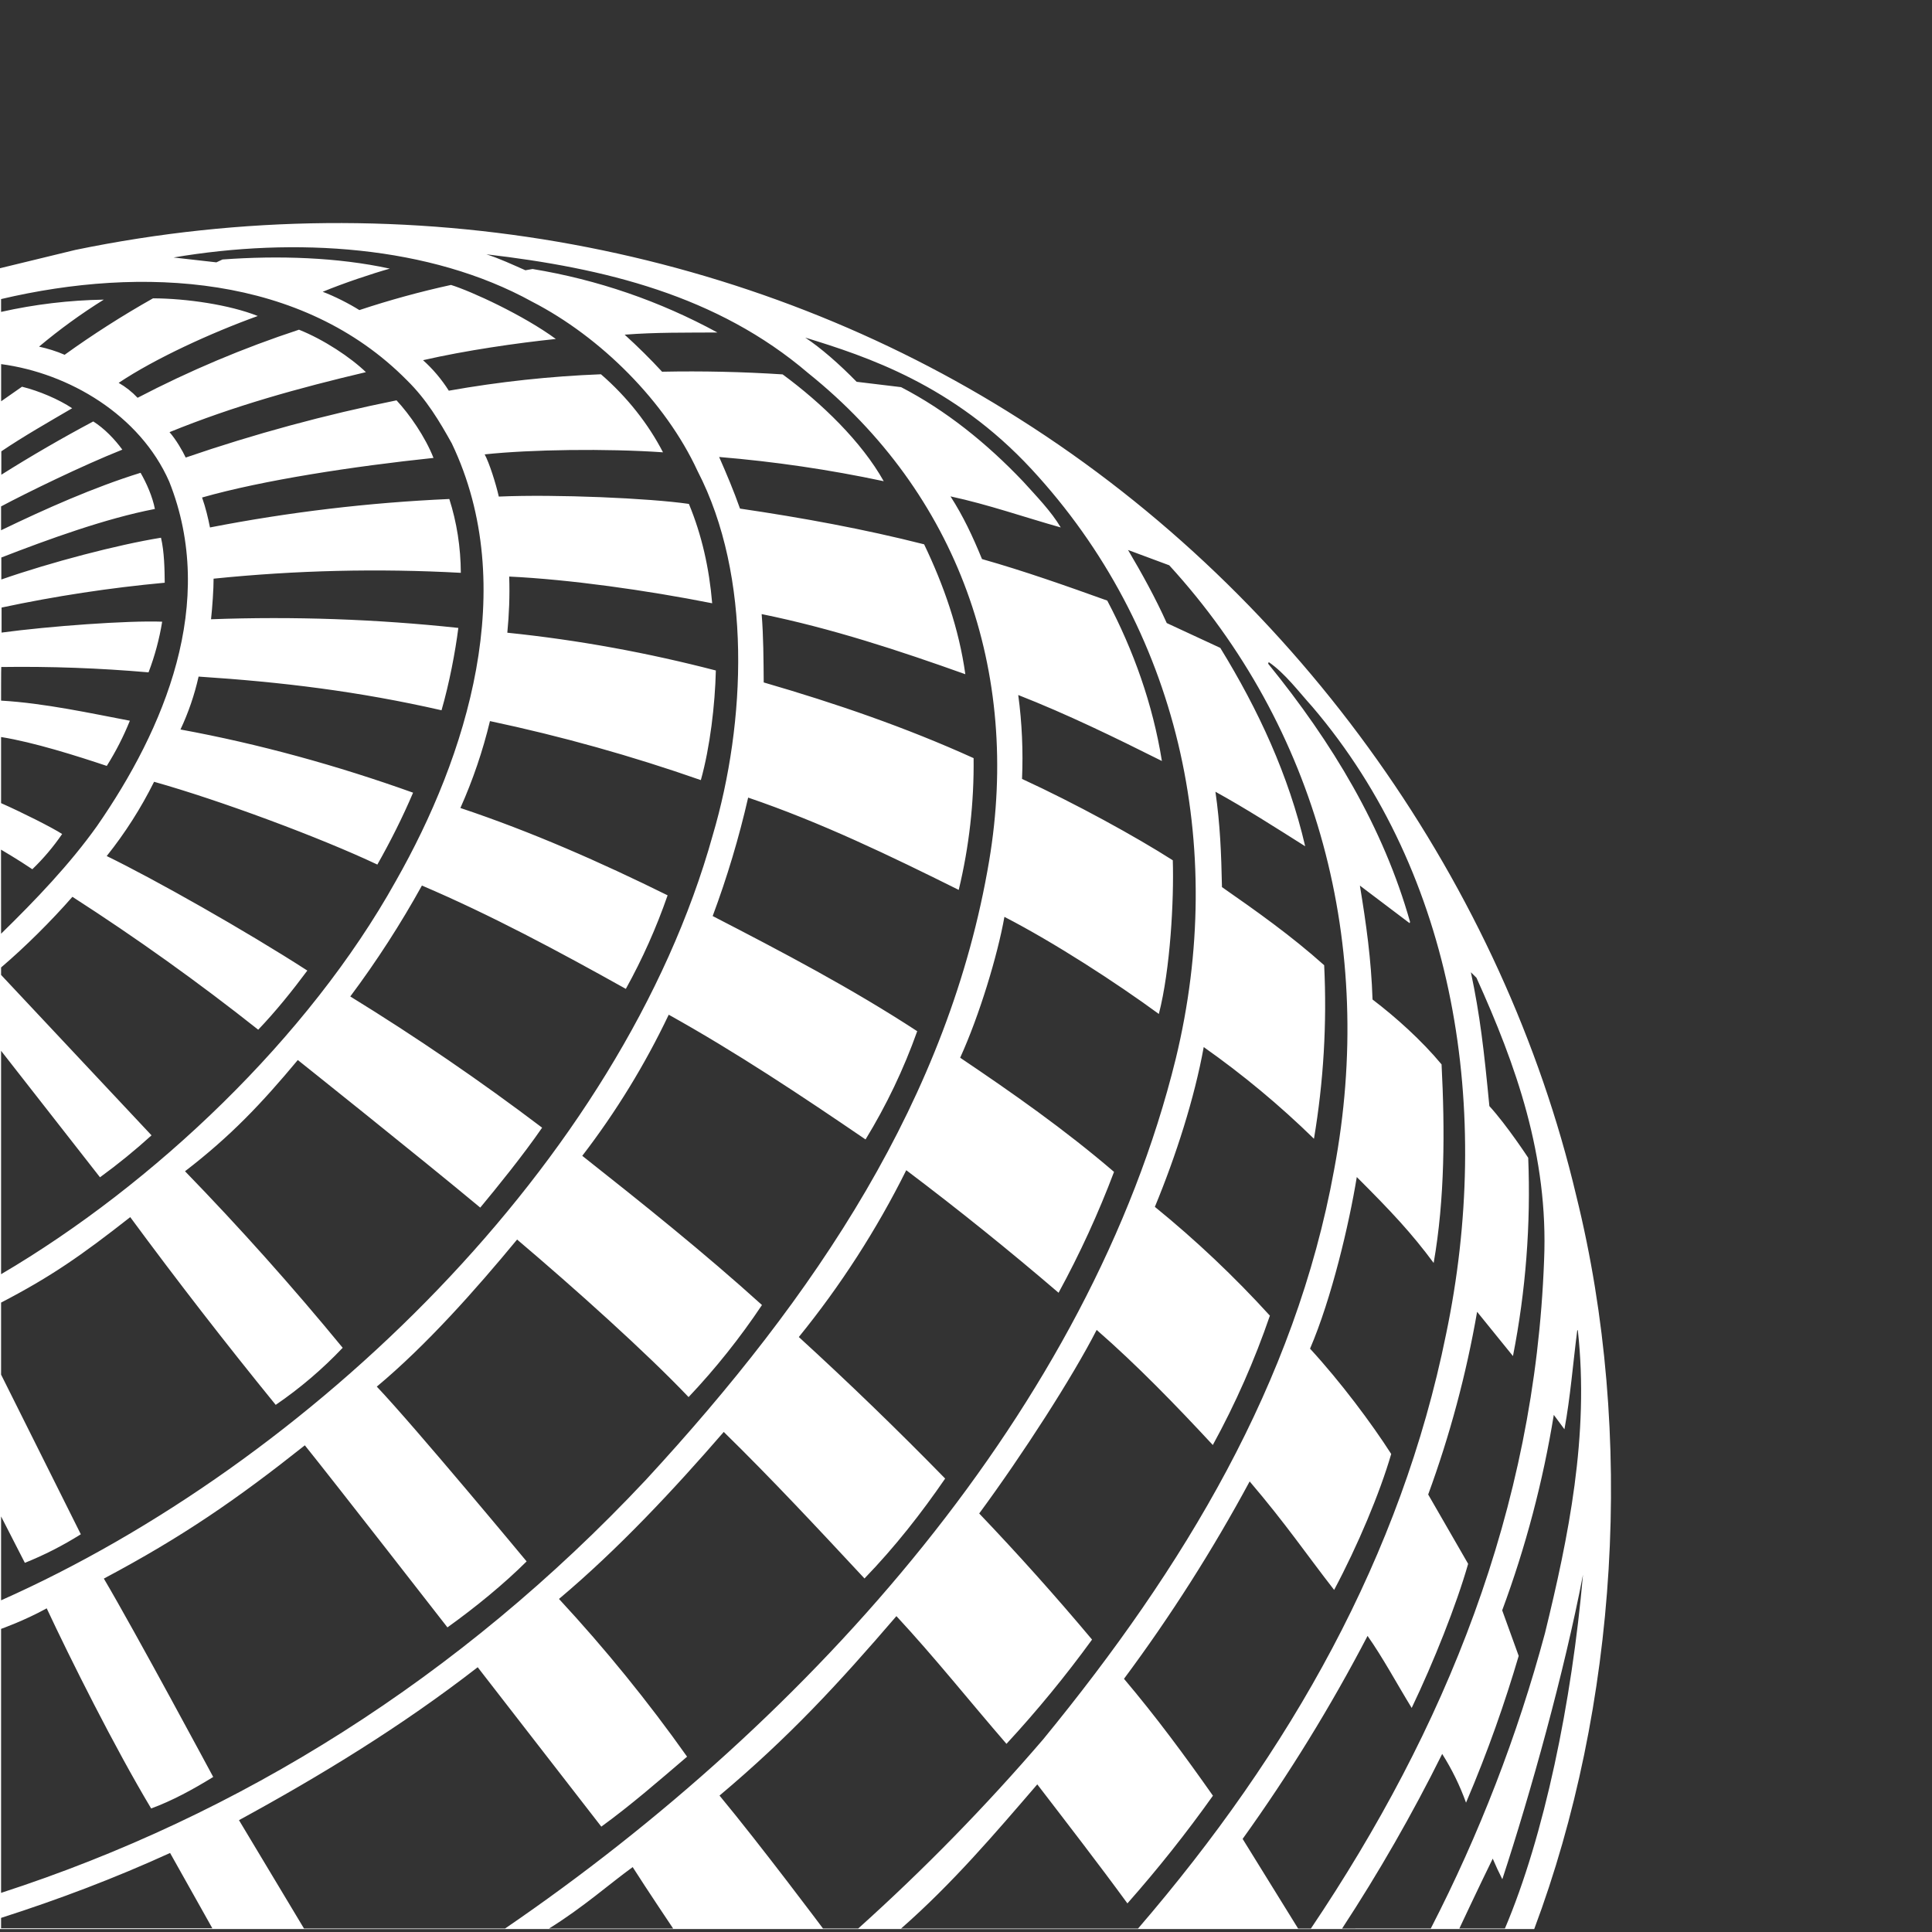 <?xml version="1.0" encoding="UTF-8"?>
<svg width="653px" height="653px" viewBox="0 0 653 653" version="1.1" xmlns="http://www.w3.org/2000/svg" xmlns:xlink="http://www.w3.org/1999/xlink">
    <rect x="0" y="0" width="653" height="653" fill="#333333" stroke="none"/>
    <!-- Generator: Sketch 54.1 (76490) - https://sketchapp.com -->
    <title>united-globe</title>
    <desc>Created with Sketch.</desc>
    <g id="united-globe" stroke="none" stroke-width="1" fill="none" fill-rule="evenodd">
        <rect fill="#FFFFFF" opacity="0" x="0" y="0" width="653" height="653"></rect>
        <path d="M518.553,652 L0,652 L0,90.656 L25.42,84.48 C138.689,61.08 253.877,83.826 344.551,141.577 C440.562,202.303 508.304,300.693 532.776,404.211 C552.812,485.058 546.607,577.168 518.553,652 L518.553,652 Z M179.887,101.988 C145.236,82.843 99.583,80.087 58.663,87.03 L73.138,88.671 L75.199,87.703 C94.155,86.315 114.078,86.946 131.751,90.796 C125.965,92.416 116.056,95.719 109.071,98.622 C112.963,100.074 117.991,102.619 121.463,104.807 C131.63,101.434 141.967,98.596 152.431,96.308 C159.248,98.412 176.899,106.512 187.86,114.569 C174.901,115.916 157.207,118.461 142.985,121.743 C146.33,124.731 149.234,128.181 151.695,132.052 C168.688,129.03 185.867,127.174 203.113,126.498 C211.97,134.156 219.165,143.35 224.088,152.88 C204.943,151.555 179.403,151.912 163.813,153.575 C165.37,156.415 167.621,163.505 168.589,167.839 C187.944,166.997 219.607,168.386 232.84,170.321 C237.195,180.819 239.72,192.054 240.709,203.899 C218.513,199.501 192.468,195.841 172.102,194.873 C172.334,201.416 172.06,207.685 171.471,213.85 C195.686,216.332 219.186,220.708 241.95,226.62 C241.677,238.191 239.993,252.56 236.88,263.669 C213.57,255.507 189.762,248.845 165.602,243.724 C163.178,253.8 159.833,263.631 155.608,273.094 C179.466,281.047 203.05,291.44 225.645,302.611 C221.855,313.536 217.132,324.116 211.528,334.232 C188.912,321.588 165.665,309.133 142.606,299.308 C135.396,312.341 127.306,324.867 118.391,336.798 C140.708,350.526 162.347,365.326 183.232,381.147 C176.878,390.383 167.853,401.513 162.32,408.161 C142.144,391.351 100.656,358.279 100.656,358.279 C88.348,373.048 77.934,384.03 62.534,395.874 C81.116,415.016 98.895,434.922 115.825,455.539 C108.986,462.756 101.397,469.224 93.187,474.832 C76.292,454.078 59.899,432.921 44.02,411.38 C27.421,424.403 17.28,431.471 0.365,440.266 L0.365,464.607 L27.316,518.571 C21.316,522.354 14.985,525.586 8.402,528.227 L0.365,512.533 L0.365,540.892 C104.359,494.671 210.119,392.866 240.919,282.225 C252.175,244.04 254.194,194.81 235.765,159.192 C224.951,135.776 203.05,113.917 179.887,101.988 L179.887,101.988 Z M164.402,85.957 C168.926,87.409 173.26,89.449 177.572,91.343 L180.013,90.922 C201.891,94.516 223.008,101.77 242.476,112.381 C232.146,112.444 221.438,112.297 211.129,113.118 C215.463,117.031 220.007,121.533 223.773,125.635 C237.363,125.363 250.959,125.665 264.524,126.54 C277.715,136.239 291.18,149.262 298.691,162.642 C280.341,158.739 261.762,156.006 243.065,154.458 C245.548,160.096 248.009,165.924 250.113,171.899 C271.151,174.992 292.043,178.821 312.345,183.975 C318.993,197.839 324.126,212.482 326.272,227.882 C303.908,219.888 280.934,212.335 257.434,207.559 C258.044,215.07 258.066,222.959 258.129,230.659 C282.407,237.707 306.096,245.828 329.07,256.242 C329.247,271.239 327.558,286.2 324.042,300.781 C300.879,289.252 277.358,277.912 252.869,269.581 C249.758,283.176 245.752,296.55 240.877,309.617 C264.398,321.756 287.772,334.021 310.009,348.538 C305.47,361.304 299.618,373.565 292.548,385.124 C270.689,370.207 248.83,355.67 226.024,342.963 C217.991,359.846 208.195,375.833 196.802,390.657 C217.146,406.73 237.911,423.33 257.54,441.086 C250.162,452.138 241.864,462.547 232.735,472.202 C218.408,457.138 194.593,435.763 174.774,418.954 C160.721,435.974 144.079,454.719 127.354,468.667 C140.103,482.069 177.993,527.743 177.993,527.743 C170.398,535.296 160.994,543.038 151.232,550.044 C151.232,550.044 112.627,500.414 103.033,488.507 C80.185,506.642 61.84,519.349 35.1,533.55 C45.788,551.643 72.065,600.6 72.065,600.6 C65.311,604.765 58.179,608.657 51.089,611.245 C38.719,590.606 23.781,560.69 15.787,543.606 C8.108,547.835 0.365,550.549 0.365,550.549 L0.365,639.773 C81.006,613.622 155.272,567.296 218.219,500.267 C275.548,438.162 320.844,371.07 334.33,290.935 C345.06,226.999 323.895,166.85 273.171,126.119 C242.413,99.821 204.249,90.606 164.402,85.957 L164.402,85.957 Z M137.578,128.56 C102.255,92.794 48.039,89.849 0.365,101.084 L0.365,105.418 C11.765,102.858 23.397,101.47 35.079,101.273 C27.423,106.049 20.111,111.356 13.199,117.157 C16.081,117.788 19.153,118.735 21.846,119.913 C31.445,113.007 41.419,106.637 51.72,100.831 C62.976,100.873 77.577,102.998 87.128,106.806 C71.433,112.465 52.394,121.175 40.107,129.401 C42.479,130.756 44.635,132.458 46.503,134.451 C64.031,125.308 82.276,117.611 101.056,111.435 C109.45,114.78 118.475,120.776 123.672,125.783 C100.971,131.148 79.197,137.143 57.296,146.064 C59.463,148.525 61.672,152.312 62.766,154.647 C86.068,146.645 109.872,140.187 134.023,135.313 C138.462,140.068 143.743,147.705 146.52,154.774 C119.696,157.593 88.937,162.263 68.299,168.154 C69.54,171.668 70.318,175.034 70.971,178.274 C97.661,173.079 124.699,169.866 151.863,168.659 C154.388,176.527 155.713,184.985 155.756,193.611 C127.892,192.084 99.951,192.745 72.191,195.588 C72.212,198.849 71.77,205.287 71.328,209.305 C99.224,208.281 127.158,209.258 154.914,212.23 C153.883,220.372 151.863,230.954 149.234,240.064 C121.084,233.647 95.417,230.533 67.121,228.682 C65.741,234.849 63.688,240.846 60.998,246.564 C87.528,251.424 114.057,258.767 139.619,267.919 C136.085,276.229 132.003,284.329 127.543,292.218 C108.377,283.15 74.4,270.506 52.078,264.237 C47.648,273.148 42.281,281.562 36.068,289.336 C52.12,297.141 82.878,314.498 103.875,328.046 C98.846,334.821 93.229,341.806 87.275,348.033 C67.09,332.041 46.132,317.051 24.476,303.116 C17.407,311.195 8.592,319.989 0.365,326.995 L0.365,329.519 L51.215,383.735 C45.669,388.773 39.854,393.506 33.796,397.915 L0.365,355.165 L0.365,430.672 C52.036,400.314 104.38,350.6 133.77,297.814 C157.775,255.611 175.889,198.407 152.705,149.872 C148.539,142.382 144.184,135.061 137.578,128.56 L137.578,128.56 Z M289.539,129.044 L304.561,130.853 C319.624,138.658 333.383,149.661 345.838,162.768 C350.403,167.818 355.305,172.846 358.524,178.274 C346.111,174.781 334.056,170.532 321.265,167.775 C325.599,174.529 328.713,181.177 331.91,188.961 C346.196,193.001 360.333,198.008 374.24,202.994 C383.139,219.846 389.64,238.065 392.712,257.21 C376.743,249.215 360.733,241.41 344.155,234.909 C345.438,244.292 345.838,253.97 345.438,263.269 C363.531,271.6 383.833,282.751 396.393,290.766 C396.814,304.063 395.573,327.626 391.681,342.71 C377.227,332.128 356.336,318.579 339.484,309.89 C337.17,322.892 331.048,343.194 324.526,357.5 C342.24,369.429 359.744,381.694 376.533,396.085 C371.232,410.119 364.969,423.77 357.788,436.941 C341.065,422.598 323.896,408.783 306.307,395.517 C296.312,415.589 284.135,434.498 269.994,451.9 C286.929,467.377 303.423,483.331 319.456,499.741 C311.503,511.312 302.604,522.736 292.19,533.508 C276.706,516.888 260.843,499.846 244.622,483.983 C227.812,503.402 208.836,523.704 188.933,540.43 C204.515,557.235 218.978,575.044 232.23,593.741 C222.363,602.177 213.148,610.193 203.239,617.388 L161.457,563.509 C135.643,583.558 108.293,600.2 80.774,615.2 L102.739,651.807 L170.735,651.807 C274.602,580.802 368.517,475.442 397.403,357.816 C414.886,285.801 398.287,212.188 348.657,158.582 C322.233,130.054 292.863,120.46 272.161,114.106 C277.442,117.599 283.585,122.964 289.539,129.044 L289.539,129.044 Z M0.387,123.069 L0.387,135.629 L7.434,130.706 C13.262,132.136 19.952,135.019 24.391,137.985 C16.313,142.719 7.981,147.452 0.45,152.544 L0.45,160.454 C10.585,154.076 20.95,148.069 31.523,142.445 C35.31,144.844 38.719,148.399 41.348,151.976 C27.863,157.34 9.096,166.513 0.365,171.163 L0.365,179.22 C15.303,172.004 31.818,164.662 47.513,159.802 C49.574,163.378 51.552,167.902 52.352,172.025 C35.647,175.244 16.292,182.292 0.45,188.435 L0.45,195.862 C17.133,190.055 39.707,184.122 54.413,181.745 C55.549,186.521 55.634,192.58 55.676,196.956 C37.146,198.668 18.733,201.471 0.534,205.35 L0.534,213.808 C16.586,211.641 43.221,209.684 54.813,210.126 C53.863,215.976 52.319,221.714 50.206,227.251 C33.654,225.808 17.041,225.204 0.429,225.442 C0.365,225.442 0.365,236.74 0.365,236.803 C15.029,237.644 31.019,241.158 43.894,243.598 C41.752,248.912 39.14,254.023 36.089,258.872 C26.032,255.506 11.348,250.856 0.365,249.11 L0.365,271.453 C7.413,274.567 17.554,279.658 21.004,281.888 C18.059,286.19 14.683,290.18 10.927,293.796 C6.277,290.64 0.344,287.169 0.344,287.169 L0.365,315.592 C12.126,304.105 23.676,292.008 32.807,279.174 C55.549,246.375 73.558,203.835 57.19,162.768 C47.302,140.278 23.318,126.119 0.387,123.069 L0.387,123.069 Z M381.267,185.89 C386.021,193.926 390.566,202.173 394.353,210.589 L412.446,218.983 C425.321,239.916 435.567,262.049 441.142,286.033 C431.17,279.742 420.987,273.199 410.805,267.603 C412.383,278.501 412.782,288.347 413.014,299.834 C424.522,307.85 436.472,316.307 447.559,326.237 C448.522,345.856 447.365,365.522 444.109,384.892 C432.537,373.584 420.077,363.22 406.849,353.903 C403.736,371.091 397.529,390.51 390.334,407.908 C404.194,419.179 417.19,431.472 429.213,444.684 C424.039,459.779 417.585,474.405 409.921,488.402 C397.614,475.126 384.128,461.22 370.663,449.501 C362.416,465.596 345.691,491.536 330.964,511.544 C344.131,525.34 356.851,539.555 369.106,554.168 C360.163,566.471 350.504,578.238 340.179,589.407 C327.703,574.996 316.005,560.269 302.983,546.236 C283.291,569.147 266.775,587.051 243.191,606.89 C257.161,623.742 278.157,651.807 278.157,651.807 L290.086,651.807 C312.277,631.865 333.156,610.508 352.591,587.871 C400.18,529.784 437.776,467.573 450.925,395.348 C465.189,319.568 445.266,245.828 395.194,191.065 L381.267,185.89 L381.267,185.89 Z M428.814,223.78 L428.624,224.327 C450.378,251.067 467.587,279.742 476.592,311.615 L476.424,312.015 L459.635,299.329 C461.76,312.268 463.464,324.26 463.906,337.829 C471.795,343.825 480.463,351.61 487.237,359.751 C488.373,381.779 488.373,405.194 484.566,426.864 C477.076,416.766 470.365,409.591 458.583,397.831 C455.974,413.82 450.041,438.961 442.783,455.834 C453.05,466.984 463.611,481.101 470.217,491.431 C466.367,504.664 458.878,522.463 450.925,537.379 C441.437,525.198 434.767,515.247 422.376,500.709 C409.846,523.943 395.65,546.239 379.899,567.422 C390.671,580.15 400.496,593.447 409.963,606.932 C400.978,619.567 391.329,631.716 381.056,643.329 C371.21,629.843 360.796,616.399 350.593,603.103 C336.308,619.681 321.938,636.596 304.561,651.828 L384.654,651.828 C436.177,591.995 473.583,525.808 488.752,450.974 C504.531,375.551 492.097,295.752 443.541,238.864 C438.996,233.836 434.284,227.504 428.814,223.78 L428.814,223.78 Z M497.147,328.614 C500.218,343.047 501.586,354.955 503.395,373.847 C509.37,380.39 516.523,391.33 516.523,391.33 C517.432,413.791 515.702,436.28 511.369,458.338 L499.25,443.379 C495.596,464.415 490.062,485.081 482.714,505.127 L496.221,528.564 C492.245,542.491 484.544,561.805 477.139,577.268 C472.132,569.105 467.335,560.143 462.223,552.926 C449.791,576.767 435.681,599.694 419.999,621.533 L438.744,651.828 L443.078,651.828 C488.373,584.526 518.753,510.345 521.888,425.98 C523.403,390.636 512.336,359.92 499.04,330.487 L497.147,328.614 L497.147,328.614 Z M533.101,449.607 C531.65,460.883 530.766,472.307 528.767,483.079 L525.17,478.219 C521.51,500.752 515.669,522.876 507.729,544.28 L513.304,559.68 C508.739,575.206 502.953,591.869 495.506,609.288 C493.433,603.518 490.73,597.994 487.448,592.815 C477.35,613.139 466.053,632.845 453.618,651.828 L483.598,651.807 C499.967,620.01 512.901,586.56 522.182,552.022 C530.093,519.686 537.225,485.077 533.291,449.607 L533.101,449.607 L533.101,449.607 Z M535.037,532.246 C528.704,565.213 517.343,606.028 507.771,635.166 C506.612,632.882 505.531,630.56 504.531,628.202 C500.071,637.27 493.254,651.807 493.254,651.807 L508.655,651.807 C521.951,620.502 531.25,575.375 535.037,532.246 Z M57.485,626.288 C38.761,634.829 20.036,641.919 0.365,648.231 L0.365,651.744 L71.77,651.744 L57.485,626.288 L57.485,626.288 Z M213.843,631.063 C206.437,636.386 196.991,644.78 185.567,651.828 L227.518,651.828 C227.518,651.828 218.408,638.258 213.843,631.063 Z" id="Shape" fill="#FFFFFF"></path>
    </g>
</svg>